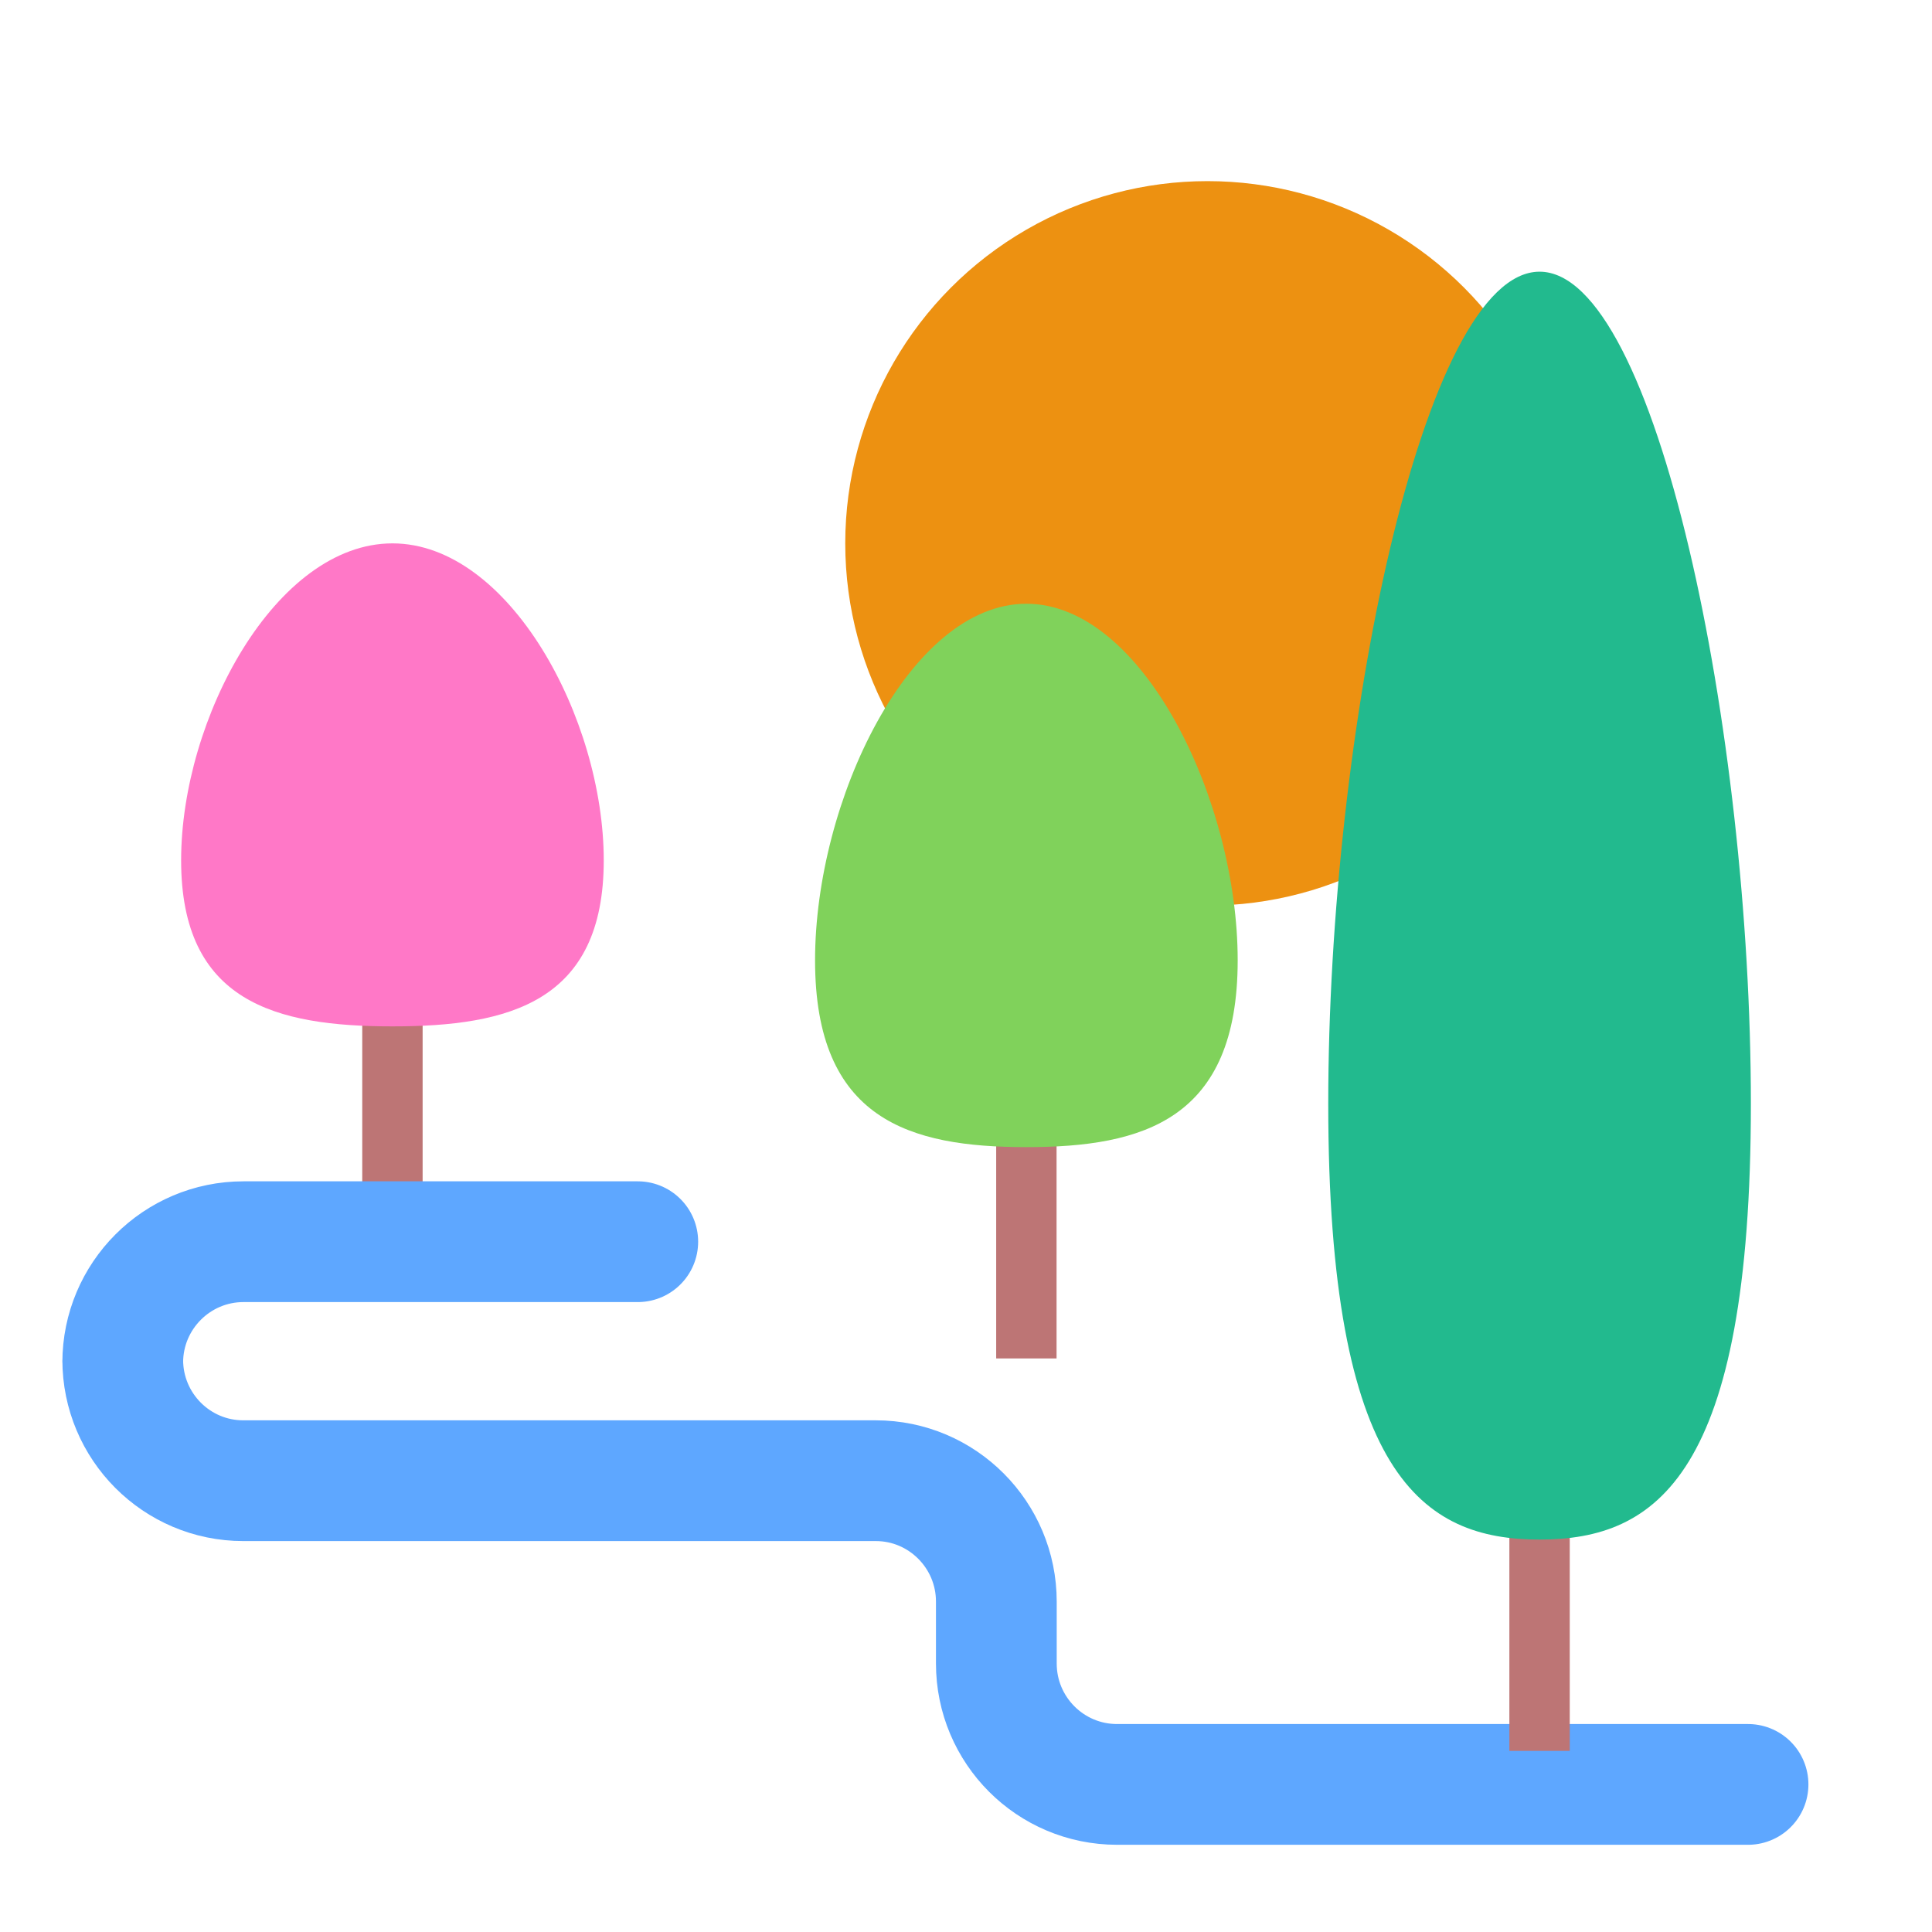<svg xmlns="http://www.w3.org/2000/svg" width="64" height="64" viewBox="0 0 64 64">
  <g fill="none" fill-rule="evenodd">
    <path stroke="#BD7575" stroke-linecap="square" stroke-width="2" d="M13,33 L13,40"/>
    <path fill="#FF78C7" d="M13,34 C16.866,34 20,33.194 20,28.5 C20,23.806 16.866,18 13,18 C9.134,18 6,23.806 6,28.5 C6,33.194 9.134,34 13,34 Z"/>
    <path stroke="#5EA7FF" stroke-linecap="round" stroke-width="4" d="M21.127,41.133 L8.066,41.133 C5.857,41.133 4.066,42.929 4.066,45.137 L4.066,45.045 C4.066,47.257 5.854,49.05 8.059,49.05 L29.011,49.05 C31.217,49.05 33.005,50.848 33.005,53.055 L33.005,55.105 C33.005,57.317 34.795,59.111 37.005,59.111 L57.906,59.111"/>
    <path stroke="#BD7575" stroke-linecap="square" stroke-width="2" d="M51,50 L51,57"/>
    <circle cx="40" cy="18" r="12" fill="#ED9111"/>
    <path stroke="#BD7575" stroke-linecap="square" stroke-width="2" d="M34,37 L34,44"/>
    <path fill="#22BA8E" d="M51,51 C54.866,51 58,48.885 58,36.562 C58,24.24 54.866,9 51,9 C47.134,9 44,24.24 44,36.562 C44,48.885 47.134,51 51,51 Z"/>
    <path fill="#80D25B" d="M34,38 C37.866,38 41,37.094 41,31.812 C41,26.531 37.866,20 34,20 C30.134,20 27,26.531 27,31.812 C27,37.094 30.134,38 34,38 Z"/>
  </g>
</svg>

